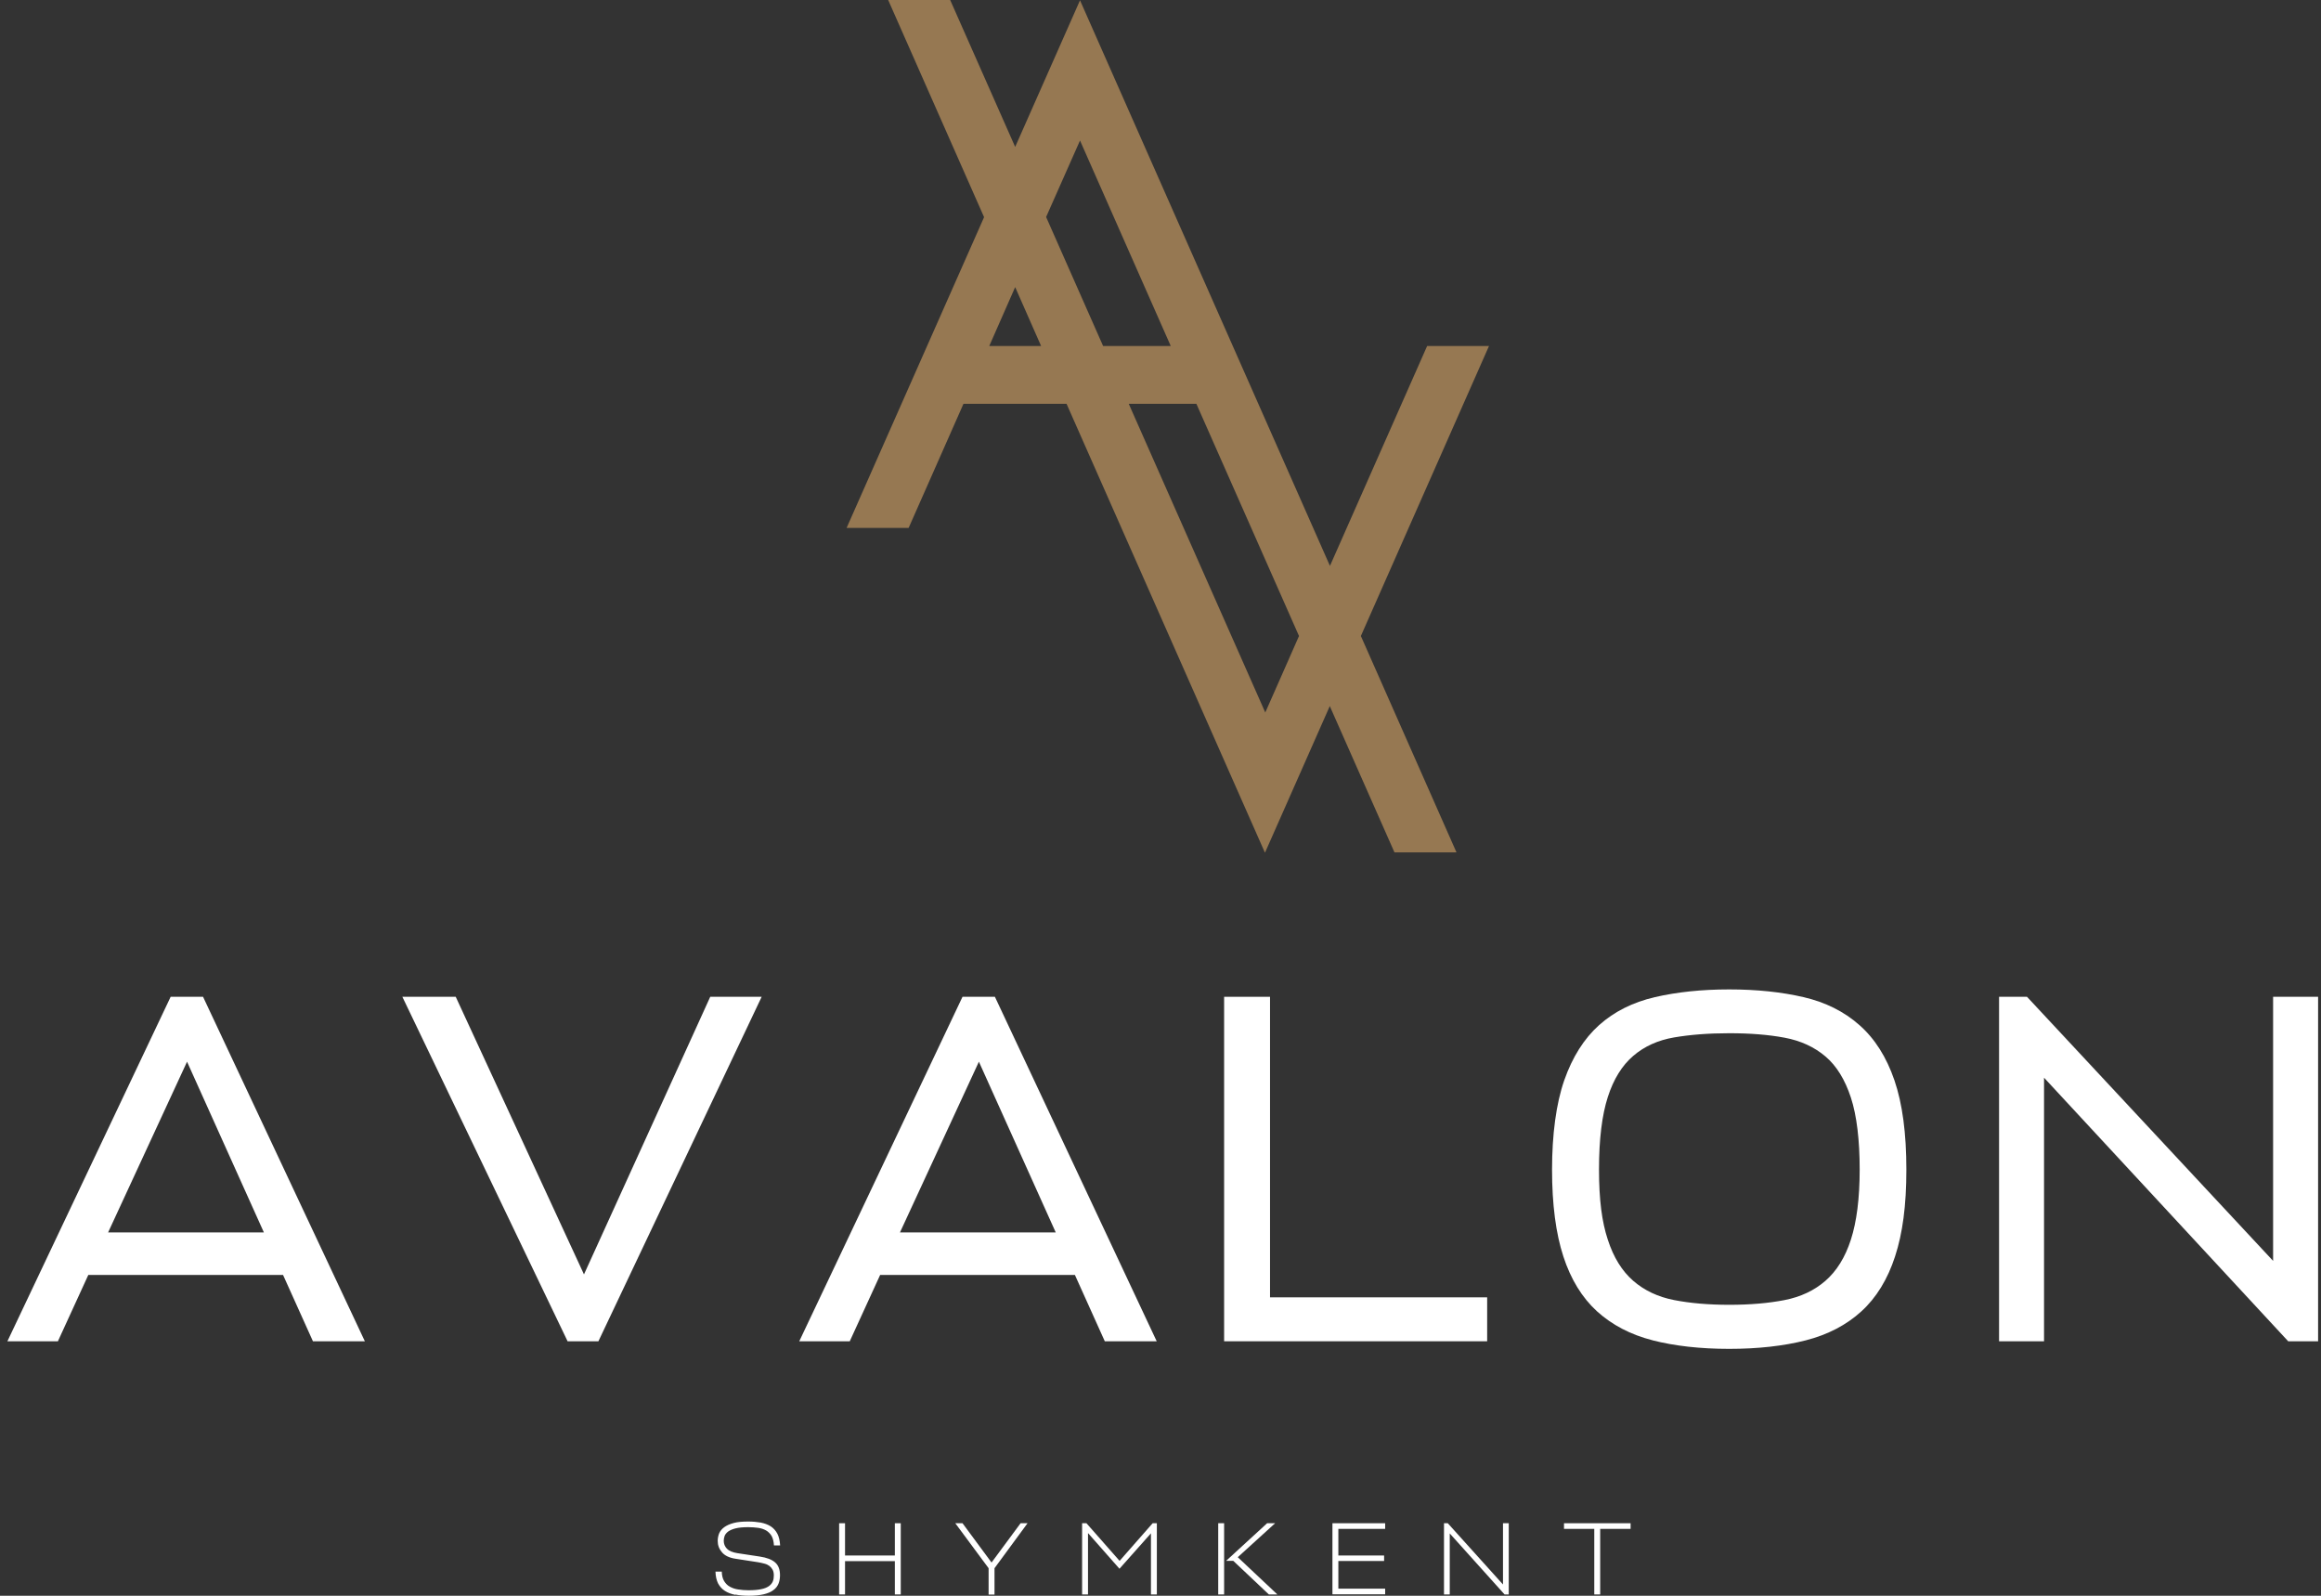 <svg width="112" height="77" viewBox="0 0 112 77" fill="none" xmlns="http://www.w3.org/2000/svg">
<rect x="0" y="0" width="112" height="77" fill="#333333" stroke="none"/>
<path d="M71.859 16.697H68.866L64.177 27.306L52.116 0.015L48.987 7.089L45.851 0H42.859L47.487 10.479L40.853 25.473H43.846L46.492 19.486H51.467L61.033 41.129H61.049L64.169 34.071L67.29 41.129H70.283L65.669 30.689L71.851 16.697H71.859ZM52.116 6.78L56.495 16.697H53.231L50.48 10.471L52.116 6.78ZM47.736 16.697L48.987 13.854L50.239 16.697H47.728H47.736ZM61.056 34.38L54.468 19.486H57.732L62.684 30.689L61.056 34.38Z" fill="#967852"/>
<path d="M9.798 48.098L17.606 64.72H15.101L13.658 61.518H4.262L2.794 64.72H0.357L8.235 48.098H9.798ZM12.734 59.468L9.026 51.23L5.217 59.468H12.734Z" fill="white"/>
<path d="M27.389 64.72L19.416 48.098H21.991L28.18 61.493L34.273 48.098H36.754L28.876 64.72H27.382H27.389Z" fill="white"/>
<path d="M48.009 48.098L55.817 64.72H53.312L51.869 61.518H42.472L41.005 64.72H38.568L46.446 48.098H48.009ZM50.945 59.468L47.237 51.23L43.428 59.468H50.945Z" fill="white"/>
<path d="M59.07 64.72V48.098H61.285V62.6H71.763V64.72H59.07Z" fill="white"/>
<path d="M79.754 64.675C78.685 64.403 77.793 63.934 77.065 63.276C76.344 62.618 75.799 61.732 75.439 60.625C75.078 59.518 74.894 58.119 74.894 56.436C74.894 54.753 75.091 53.247 75.483 52.127C75.875 51.007 76.438 50.115 77.166 49.463C77.894 48.812 78.792 48.362 79.855 48.115C80.918 47.869 82.114 47.742 83.443 47.742C84.772 47.742 85.974 47.869 87.031 48.115C88.094 48.362 88.992 48.812 89.726 49.463C90.467 50.115 91.03 51.001 91.416 52.127C91.802 53.254 91.992 54.69 91.992 56.436C91.992 58.183 91.808 59.518 91.447 60.625C91.087 61.732 90.543 62.618 89.821 63.276C89.1 63.934 88.201 64.403 87.138 64.675C86.069 64.947 84.835 65.086 83.443 65.086C82.051 65.086 80.811 64.947 79.748 64.675H79.754ZM86.113 62.732C86.891 62.58 87.55 62.27 88.087 61.802C88.625 61.334 89.037 60.676 89.315 59.815C89.593 58.955 89.739 57.828 89.739 56.43C89.739 55.032 89.6 53.829 89.315 52.962C89.03 52.096 88.625 51.431 88.087 50.976C87.55 50.52 86.891 50.216 86.113 50.071C85.335 49.925 84.449 49.856 83.449 49.856C82.45 49.856 81.564 49.925 80.785 50.058C80.007 50.191 79.349 50.488 78.811 50.95C78.273 51.412 77.862 52.07 77.584 52.937C77.305 53.804 77.16 54.968 77.16 56.43C77.16 57.892 77.299 58.955 77.584 59.815C77.862 60.676 78.273 61.334 78.811 61.802C79.349 62.27 80.007 62.58 80.785 62.732C81.564 62.884 82.45 62.96 83.449 62.96C84.449 62.96 85.335 62.884 86.113 62.732Z" fill="white"/>
<path d="M109.689 60.841V48.098H111.86V64.72H110.417L98.635 52.002V64.72H96.465V48.098H97.813L109.689 60.841Z" fill="white"/>
<path d="M35.481 76.955C35.285 76.917 35.12 76.854 34.981 76.765C34.842 76.677 34.734 76.556 34.652 76.405C34.576 76.253 34.532 76.063 34.525 75.835H34.829C34.835 76.025 34.873 76.177 34.943 76.291C35.013 76.405 35.101 76.499 35.221 76.563C35.335 76.626 35.474 76.677 35.626 76.696C35.778 76.721 35.949 76.734 36.126 76.734C36.373 76.734 36.575 76.715 36.727 76.683C36.886 76.651 37.006 76.601 37.101 76.537C37.189 76.474 37.253 76.398 37.291 76.31C37.328 76.221 37.341 76.126 37.341 76.019C37.341 75.911 37.322 75.816 37.284 75.746C37.246 75.677 37.196 75.614 37.132 75.563C37.063 75.512 36.987 75.474 36.886 75.449C36.791 75.424 36.683 75.398 36.563 75.379L35.5 75.215C35.196 75.171 34.975 75.063 34.842 74.905C34.703 74.747 34.633 74.563 34.633 74.354C34.633 74.228 34.658 74.101 34.703 73.987C34.753 73.874 34.829 73.779 34.949 73.69C35.063 73.608 35.215 73.538 35.405 73.488C35.595 73.437 35.829 73.418 36.107 73.418C36.329 73.418 36.531 73.437 36.715 73.469C36.898 73.507 37.056 73.564 37.196 73.652C37.328 73.741 37.436 73.861 37.512 74.006C37.588 74.152 37.632 74.342 37.645 74.57H37.347C37.335 74.38 37.297 74.228 37.234 74.114C37.164 74 37.075 73.912 36.968 73.848C36.854 73.785 36.727 73.741 36.582 73.722C36.436 73.703 36.278 73.69 36.107 73.69C35.854 73.69 35.652 73.709 35.5 73.747C35.348 73.785 35.228 73.836 35.139 73.899C35.057 73.962 35 74.032 34.968 74.108C34.943 74.184 34.924 74.266 34.924 74.342C34.924 74.494 34.975 74.62 35.076 74.728C35.177 74.835 35.342 74.905 35.576 74.943L36.658 75.107C36.999 75.158 37.246 75.253 37.404 75.392C37.563 75.531 37.639 75.734 37.639 76.012C37.639 76.164 37.613 76.303 37.563 76.424C37.512 76.544 37.43 76.651 37.309 76.734C37.196 76.822 37.037 76.885 36.848 76.93C36.658 76.974 36.417 76.999 36.133 76.999C35.898 76.999 35.683 76.98 35.487 76.942L35.481 76.955Z" fill="white"/>
<path d="M43.181 75.057V73.5H43.466V76.936H43.181V75.329H40.777V76.936H40.492V73.5H40.777V75.057H43.181Z" fill="white"/>
<path d="M47.85 75.392L49.249 73.5H49.584L47.99 75.67V76.942H47.705V75.67L46.098 73.5H46.446L47.844 75.392H47.85Z" fill="white"/>
<path d="M52.502 76.936H52.217V73.5H52.426L54.026 75.316L55.621 73.5H55.824V76.936H55.539V73.987L54.02 75.696L52.502 73.975V76.936Z" fill="white"/>
<path d="M58.785 76.936V73.5H59.07V76.936H58.785ZM59.519 75.316H59.165L61.145 73.5H61.531L59.728 75.139L61.639 76.936H61.228L59.513 75.316H59.519Z" fill="white"/>
<path d="M64.297 76.936V73.5H66.841V73.772H64.582V75.057H66.79V75.322H64.582V76.657H66.841V76.93H64.297V76.936Z" fill="white"/>
<path d="M72.527 76.449V73.5H72.805V76.936H72.603L69.958 73.993V76.936H69.68V73.5H69.863L72.521 76.449H72.527Z" fill="white"/>
<path d="M77.217 73.772V76.936H76.932V73.772H75.471V73.5H78.685V73.772H77.223H77.217Z" fill="white"/>
</svg>
